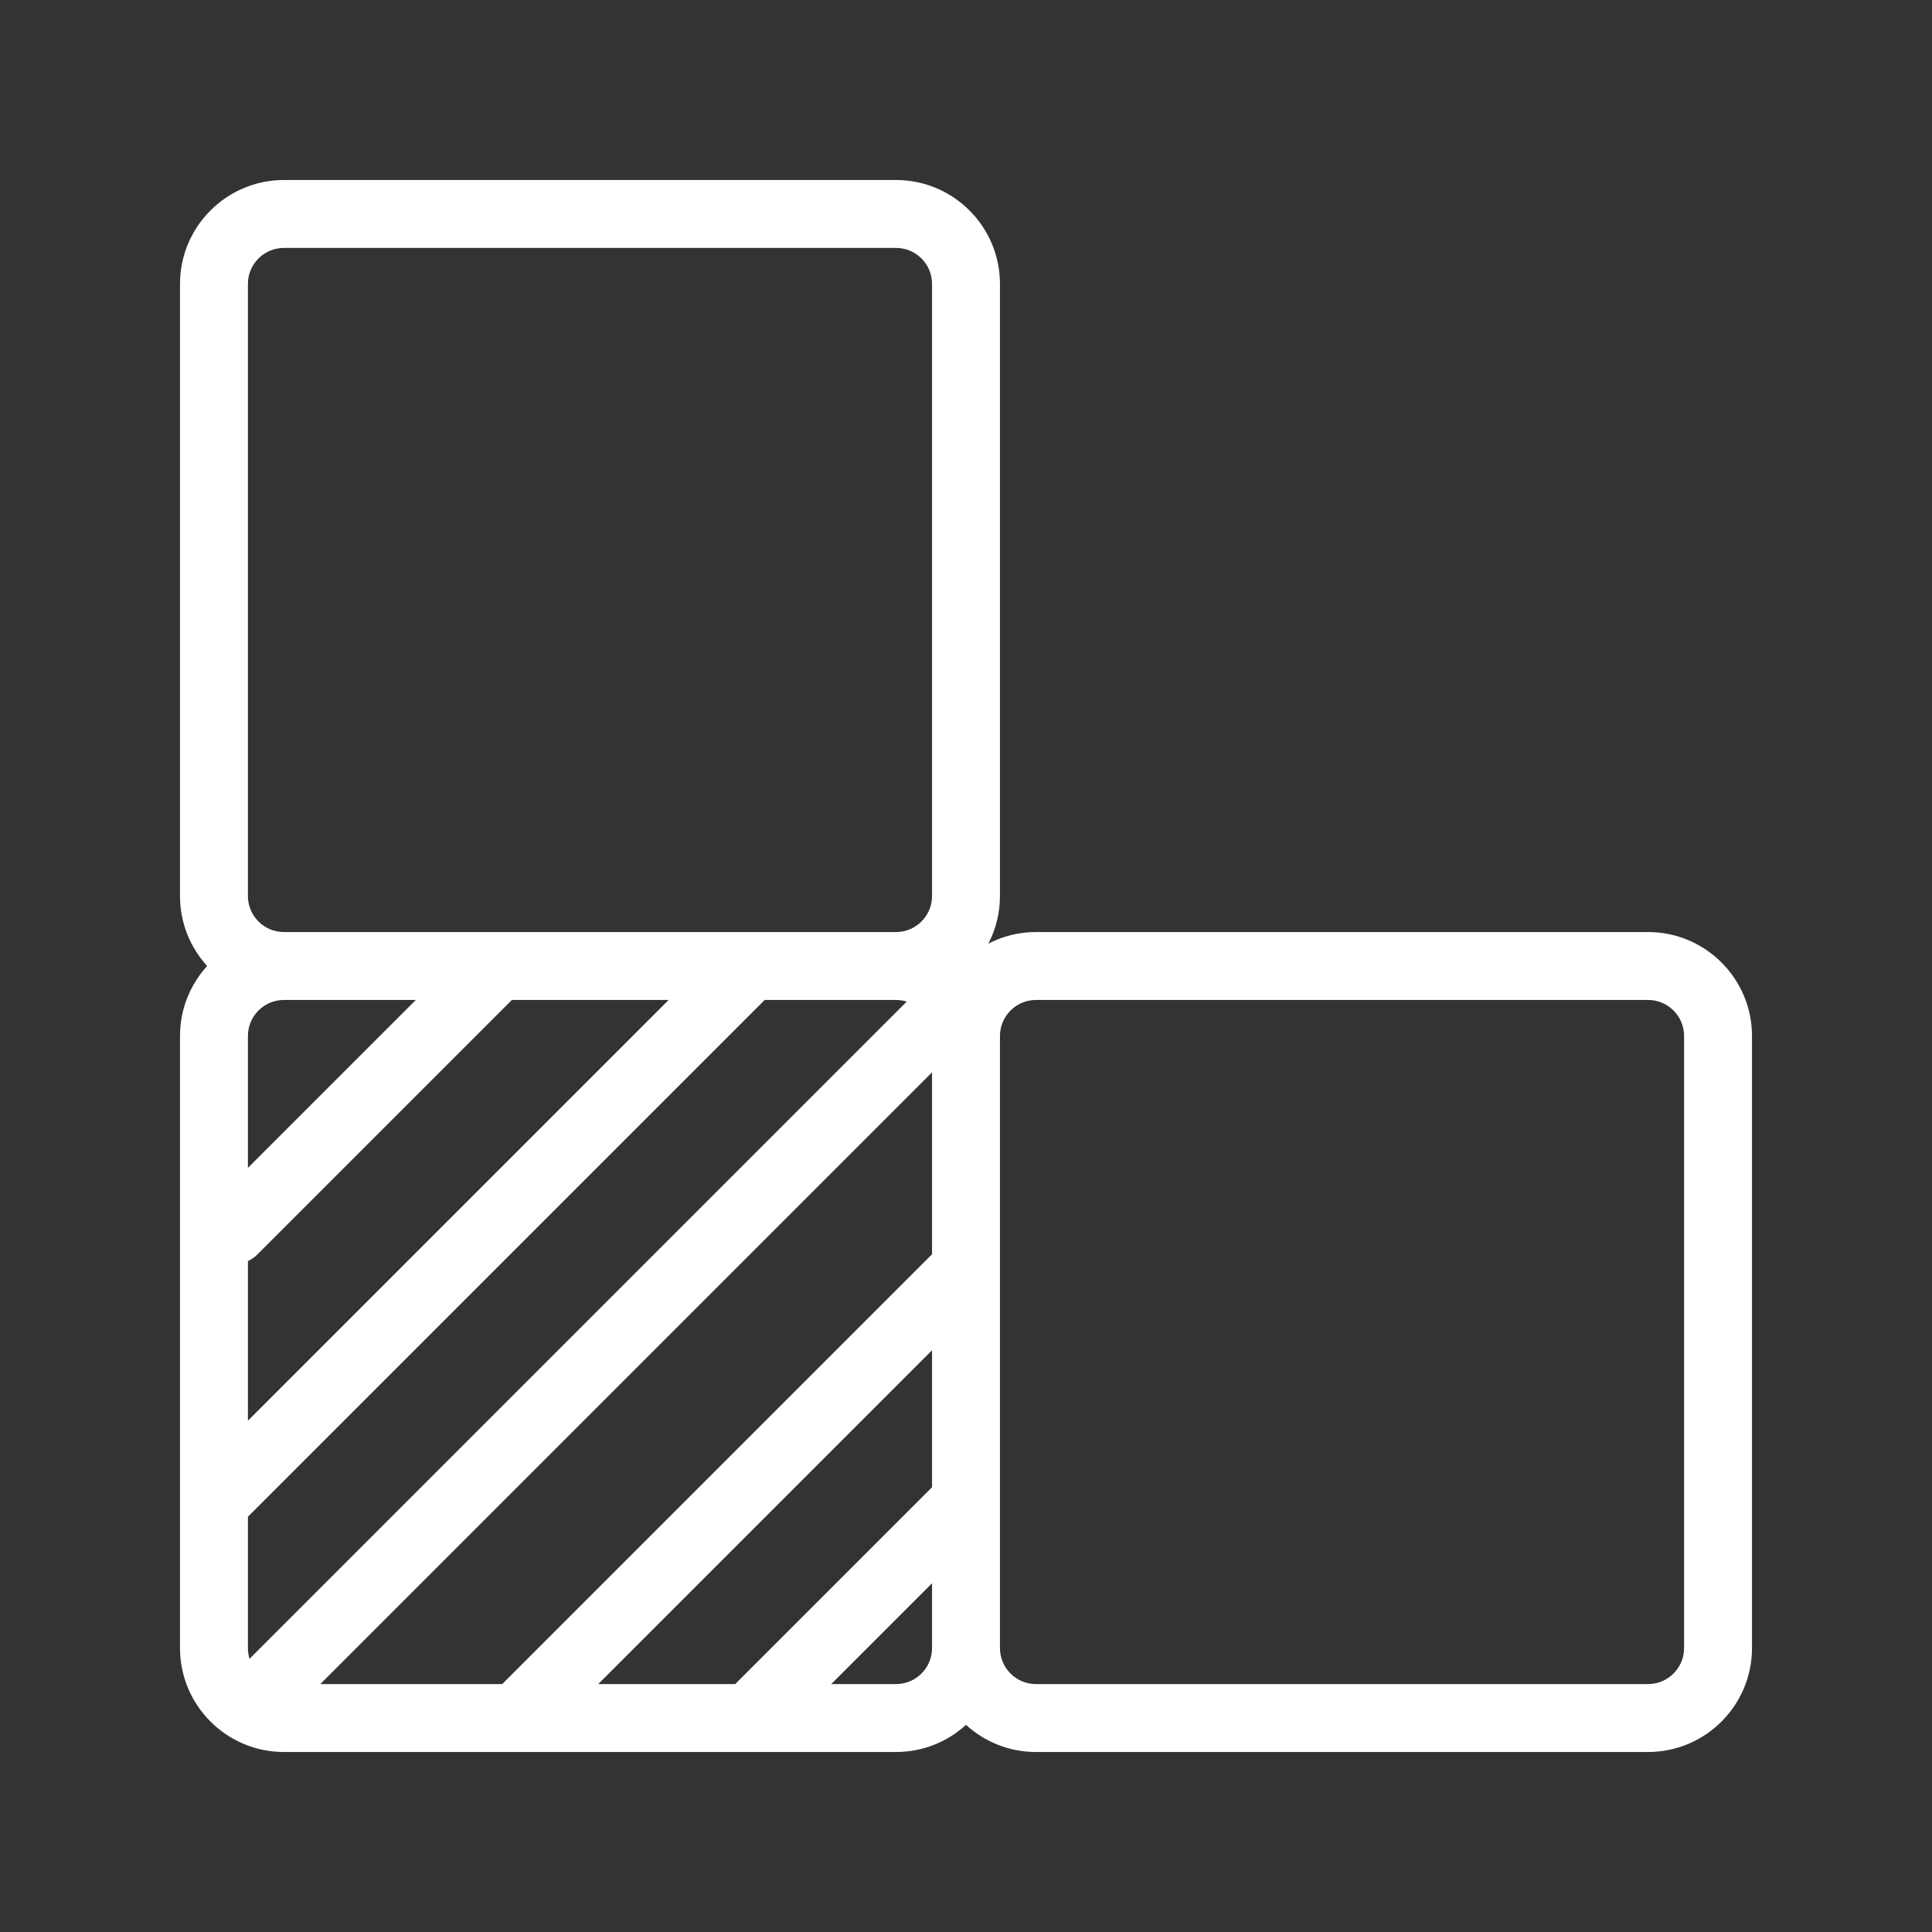 <svg width="512" height="512" xmlns="http://www.w3.org/2000/svg">

 <rect width="100%" height="100%" fill="#333333" stroke="none"/>

 <g>
  <title>background</title>
  <rect fill="none" id="canvas_background" height="402" width="582" y="-1" x="-1"/>
 </g>
 <g>
  <title>Layer 1</title>
  <path fill="#ffffff" id="svg_2" d="m436.76,247l-162.219,0c-4.543,0 -8.828,1.112 -12.609,3.068c1.956,-3.781 3.068,-8.066 3.068,-12.609l0,-162.217c0,-15.187 -12.354,-27.541 -27.541,-27.541l-162.217,0c-15.187,0 -27.541,12.354 -27.541,27.541l0,162.217c0,7.135 2.728,13.644 7.194,18.541c-4.467,4.897 -7.194,11.406 -7.194,18.541l0,162.217c0,15.187 12.354,27.541 27.541,27.541l162.217,0c7.135,0 13.644,-2.728 18.541,-7.194c4.897,4.467 11.406,7.194 18.541,7.194l162.219,0c15.186,0 27.539,-12.354 27.539,-27.541l0,-162.217c0,-15.187 -12.354,-27.541 -27.539,-27.541zm-241.88,199.299l-36.339,0l88.459,-88.457l0,36.289l-51.653,51.651c-0.166,0.166 -0.317,0.341 -0.467,0.517zm-109.997,0l162.117,-162.117l0,48.203l-113.916,113.914l-48.201,0zm-9.641,-181.299l34.953,0l-44.494,44.494l0,-34.953c0,-5.261 4.28,-9.541 9.541,-9.541zm-9.541,69.203c0.904,-0.43 1.756,-1.008 2.505,-1.757l67.446,-67.446l41.545,0l-111.496,111.496l0,-42.293zm0,102.555l0,-34.805l136.953,-136.953l34.805,0c0.987,0 1.939,0.15 2.836,0.43l-174.164,174.164c-0.279,-0.897 -0.43,-1.85 -0.43,-2.836zm0,-361.516c0,-5.261 4.28,-9.541 9.541,-9.541l162.217,0c5.261,0 9.541,4.28 9.541,9.541l0,162.217c0,5.261 -4.28,9.541 -9.541,9.541l-162.217,0c-5.261,0 -9.541,-4.28 -9.541,-9.541l0,-162.217zm171.758,371.057l-17.172,0l26.713,-26.711l0,17.17c0,5.261 -4.28,9.541 -9.541,9.541zm208.84,-9.541c0,5.261 -4.279,9.541 -9.539,9.541l-162.219,0c-5.261,0 -9.541,-4.28 -9.541,-9.541l0,-162.217c0,-5.261 4.28,-9.541 9.541,-9.541l162.219,0c5.26,0 9.539,4.28 9.539,9.541l0,162.217z"/>
 </g>
</svg>